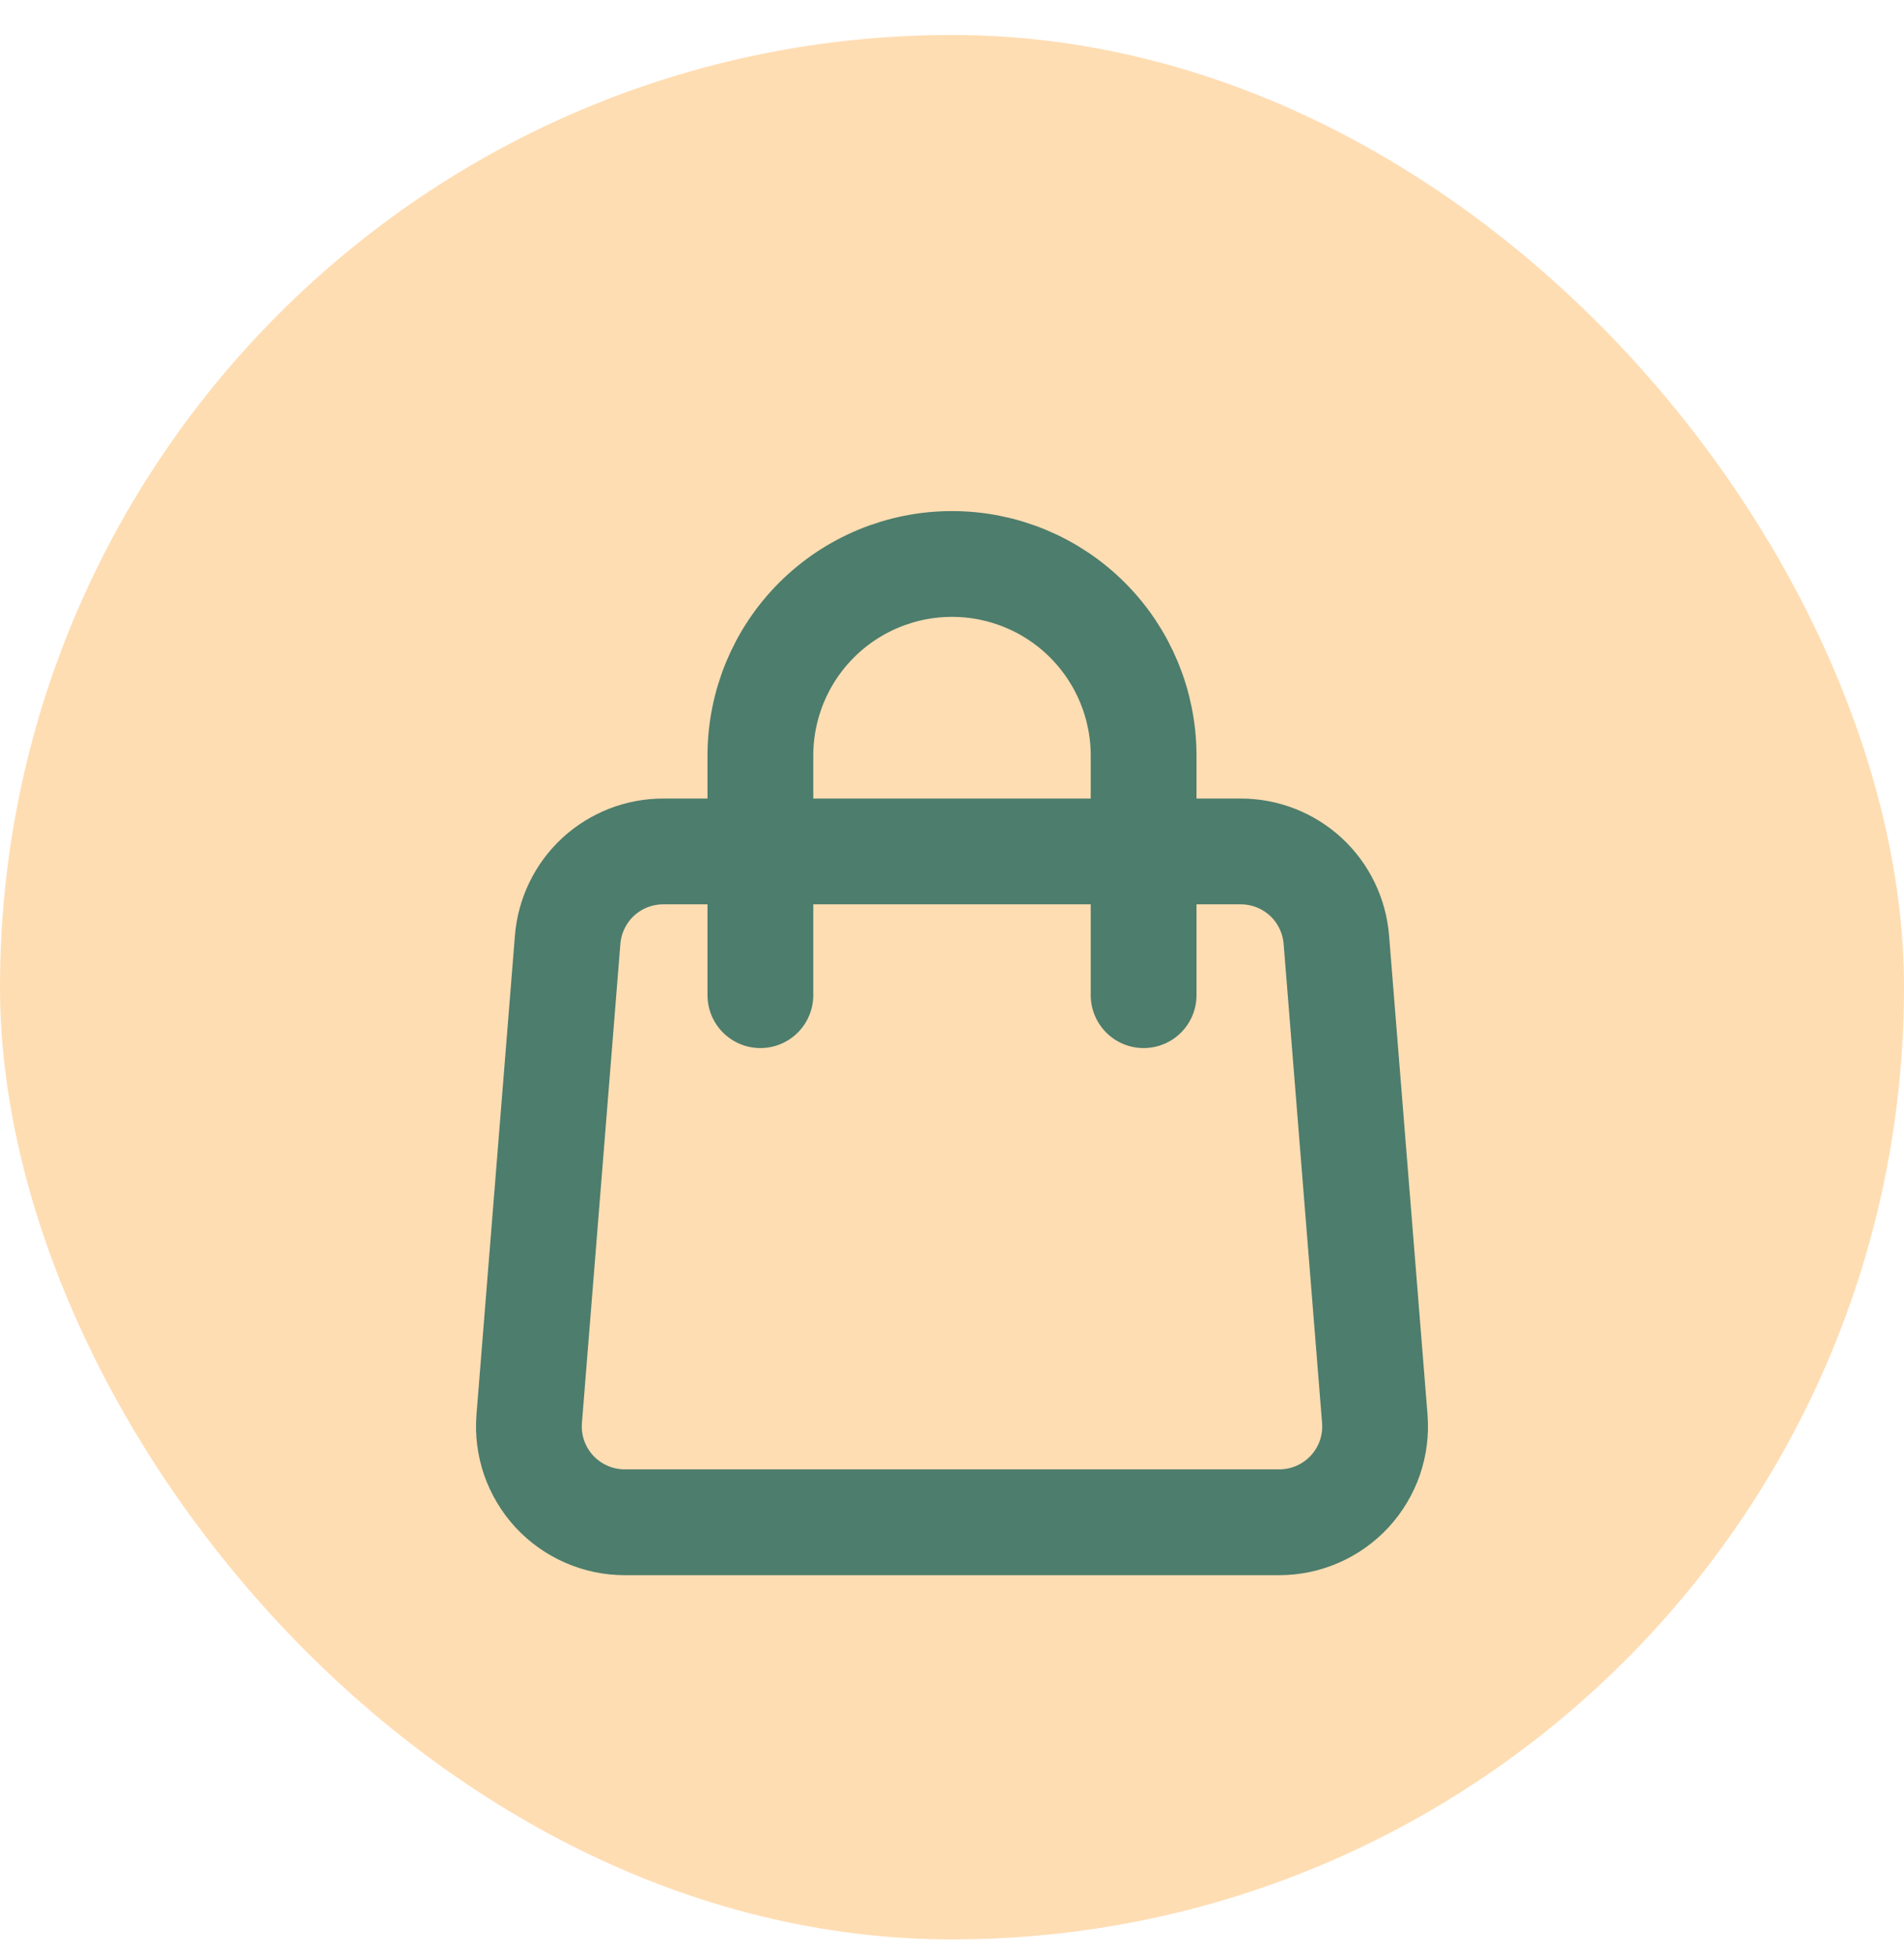 <svg width="36" height="37" viewBox="0 0 36 37" fill="none" xmlns="http://www.w3.org/2000/svg">
<rect y="0.661" width="36" height="36" rx="18" fill="#FFDDB3"/>
<path d="M21.623 18.812V14.284C21.623 13.323 21.241 12.401 20.562 11.722C19.882 11.042 18.961 10.661 18 10.661C17.039 10.661 16.118 11.042 15.438 11.722C14.759 12.401 14.377 13.323 14.377 14.284V18.812M10.733 17.762C10.77 17.308 10.976 16.884 11.31 16.575C11.645 16.267 12.084 16.095 12.539 16.095H23.461C23.916 16.095 24.355 16.267 24.69 16.575C25.024 16.884 25.23 17.308 25.267 17.762L25.994 26.819C26.014 27.069 25.982 27.319 25.901 27.556C25.819 27.792 25.689 28.009 25.52 28.193C25.35 28.376 25.145 28.523 24.916 28.623C24.686 28.724 24.439 28.776 24.189 28.776H11.811C11.561 28.776 11.314 28.724 11.085 28.623C10.855 28.523 10.65 28.376 10.48 28.193C10.311 28.009 10.181 27.792 10.099 27.556C10.018 27.319 9.986 27.069 10.006 26.819L10.733 17.762Z" stroke="#4D7D6C" stroke-width="2" stroke-linecap="round" stroke-linejoin="round"/>
</svg>
